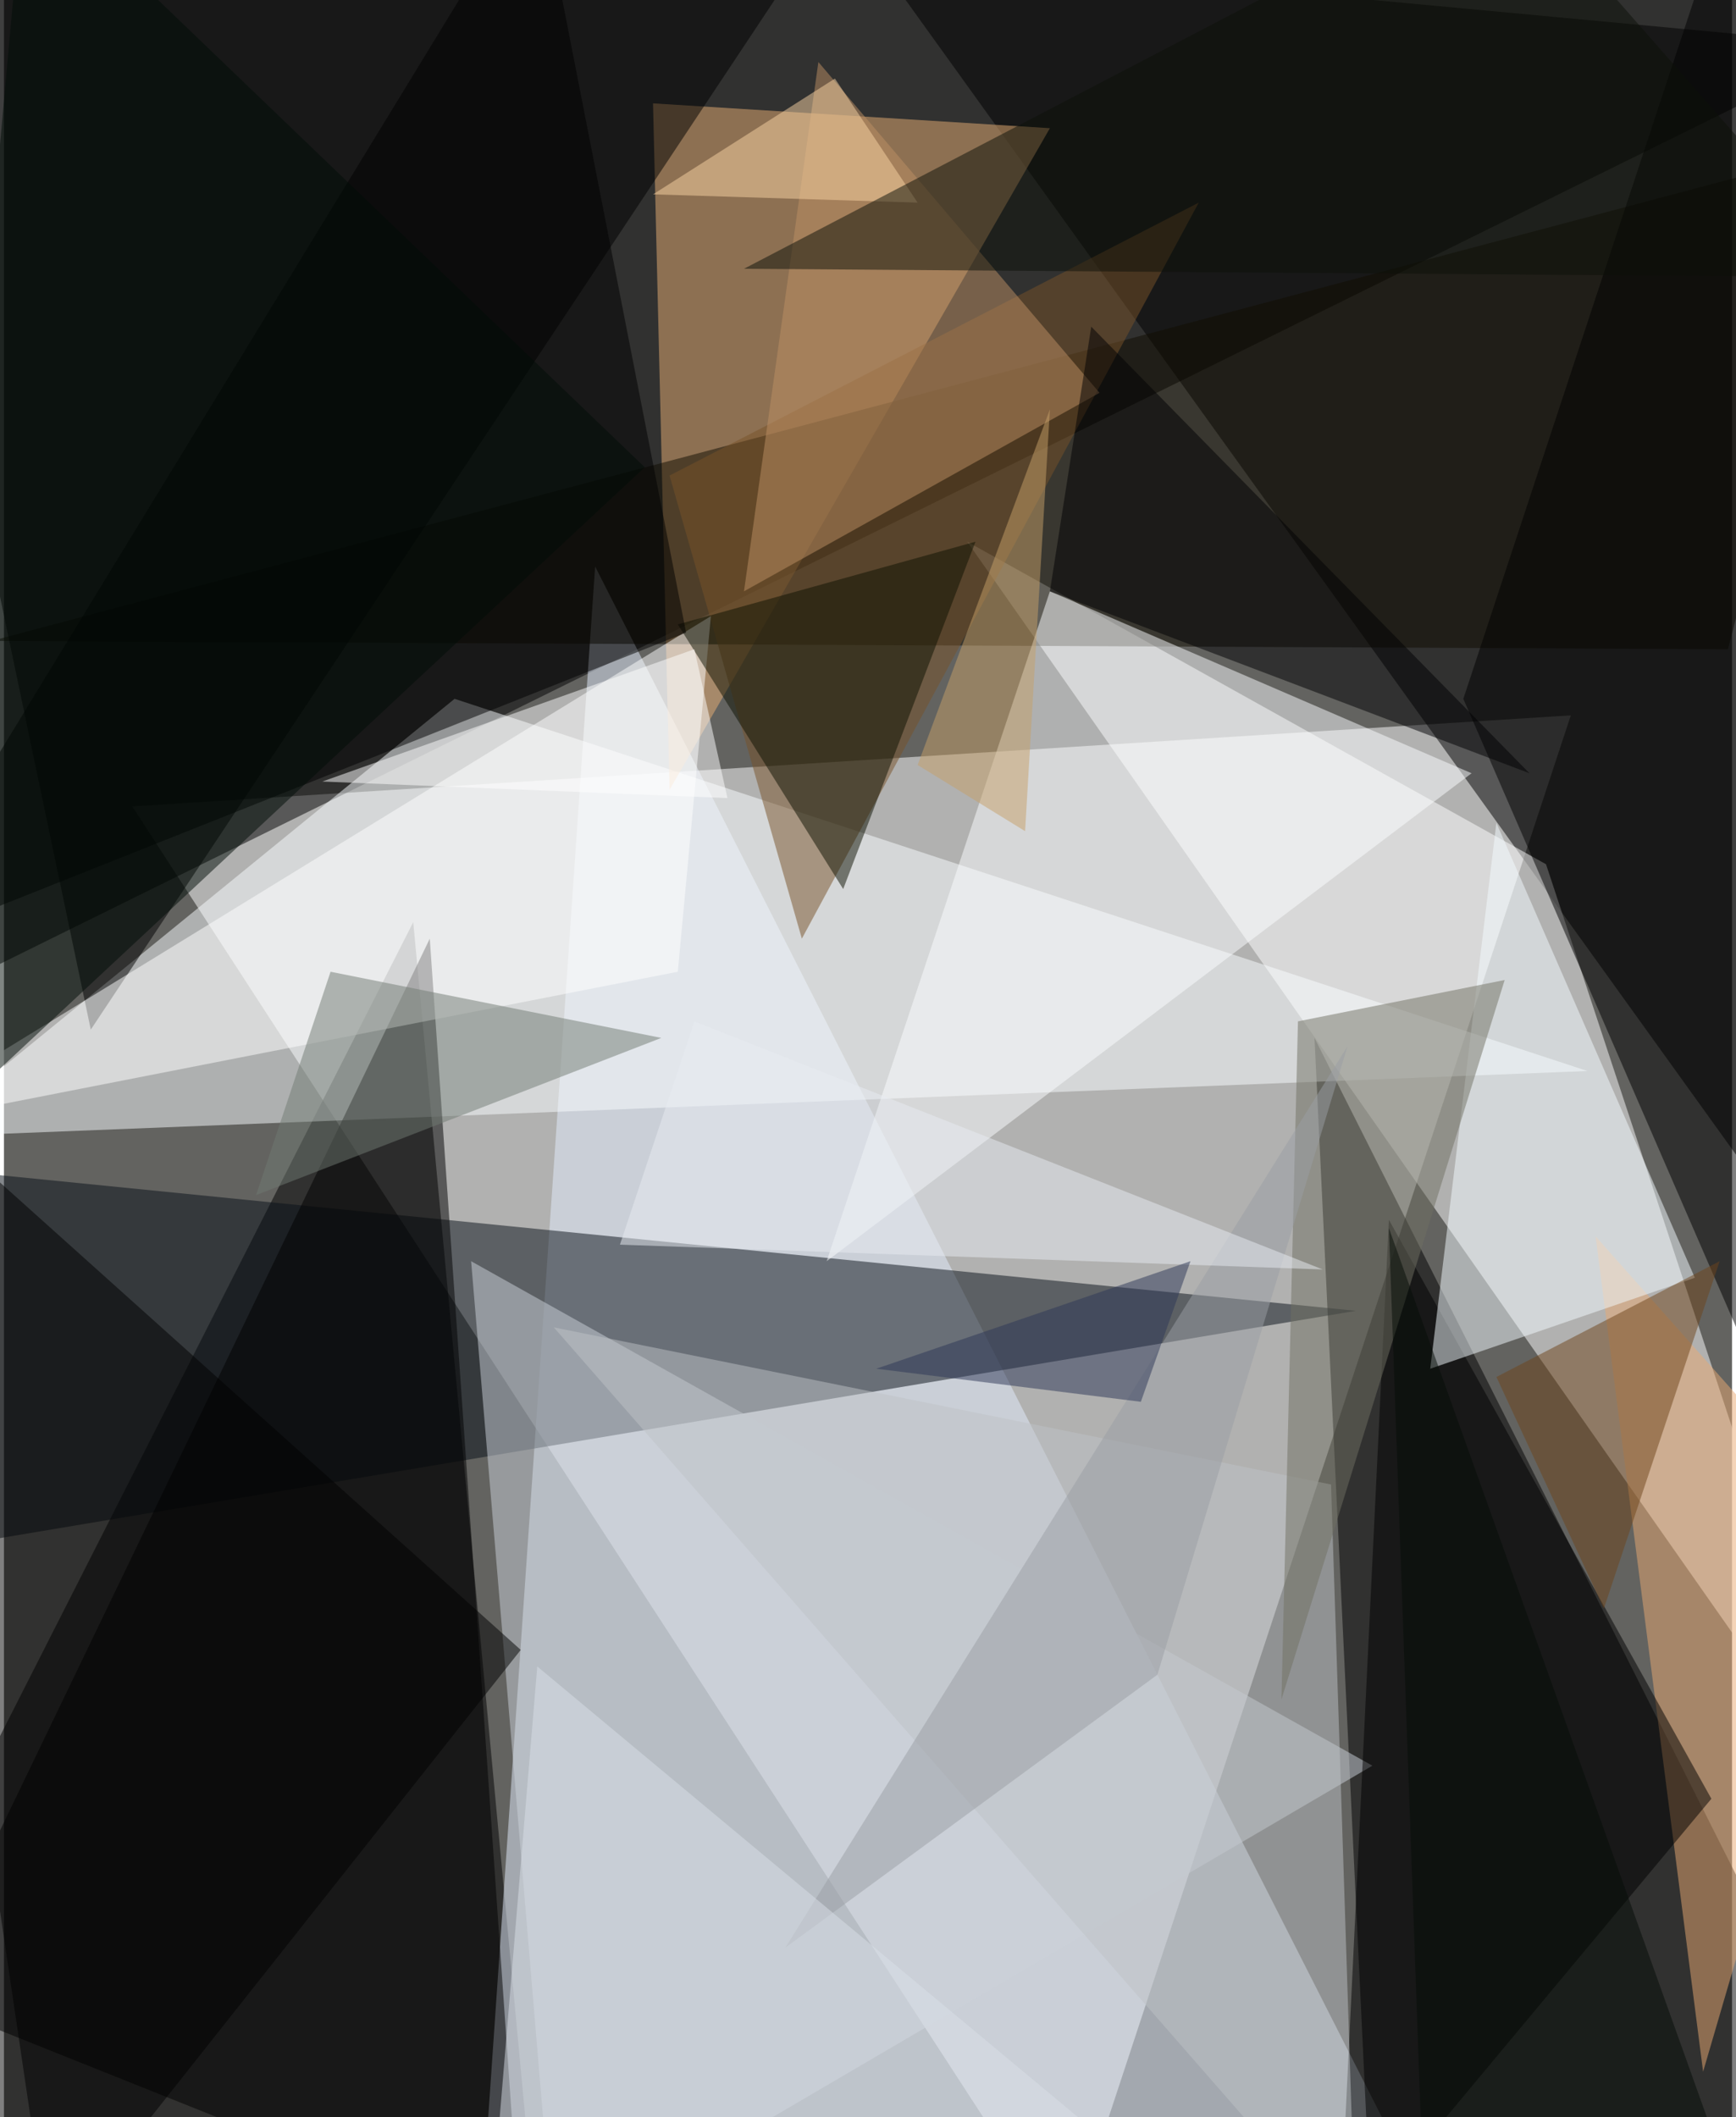 <svg xmlns="http://www.w3.org/2000/svg" width="228" height="278" viewBox="0 0 836 1024"><path fill="#636360" d="M0 0h836v1024H0z"/><g fill-opacity=".502"><path fill="#fff" d="M514 1086L62 390l696-44z"/><path d="M-42 486L-2-62l900 84zm-20 472l260-512 60 640z"/><path fill="#e4eefd" d="M286 274l408 804-464 8z"/><path d="M406-42l492 32v652z"/><path fill="#fff" d="M466 262l432 616-152-460z"/><path d="M898 1026L634 502l28 584z"/><path fill="#fafcff" d="M218 338l548 180-808 32z"/><path fill="#091118" d="M-62 754l716-120-680-68z"/><path fill="#eab075" d="M314 50l192 12-184 320z"/><path fill="#100c00" d="M898 70L-6 310l840 4z"/><path d="M250 1086l-44-632-268 556zM414-62L42 498-62 2z"/><path fill="#785229" d="M578 98L322 230l64 224z"/><path fill="#ccd2d9" d="M226 610l436 244-396 232z"/><path fill="#fbfcff" d="M398 610l312-236-204-88z"/><path d="M706 338L838-62v704zM-62 518l312 280-228 288z"/><path fill="#fff" d="M342 298l-16 172-388 76z"/><path fill="#e9a972" d="M770 598l52 404 76-260z"/><path d="M646 1086l180-216-156-280z"/><path fill="#bdc2c6" d="M266 642l388 444-12-368z"/><path fill="#0c1100" d="M326 302l80 128 64-168z"/><path fill="#f4fbff" d="M722 398l-32 264 128-44z"/><path d="M258-62L-62 462l392-156z"/><path fill="#707063" d="M626 494l-8 328 108-348z"/><path fill="#bd9065" d="M530 190l-172 96 36-256z"/><path fill="#000103" d="M506 286l232 88-212-216z"/><path fill="#010c07" d="M310 226L-46 558 10-62z"/><path fill="#9a9ea3" d="M378 942l180-132 92-304z"/><path fill="#717a72" d="M122 578l196-76-160-32z"/><path fill="#c69f69" d="M442 370l52 32 12-204z"/><path fill="#6f451a" d="M722 666l52 112 56-168z"/><path fill="#fff" d="M334 314l-180 64 196 8z"/><path fill="#dae0e8" d="M258 806l336 280-356-40z"/><path fill="#e8ebf1" d="M298 602l340 12-304-120z"/><path fill="#2d3756" d="M550 678l24-68-152 52z"/><path fill="#fad3a4" d="M314 94l128 4-40-60z"/><path fill="#0c1109" d="M726-62L358 130l540 4z"/><path fill="#040d07" d="M686 1042l160 44-176-492z"/></g></svg>